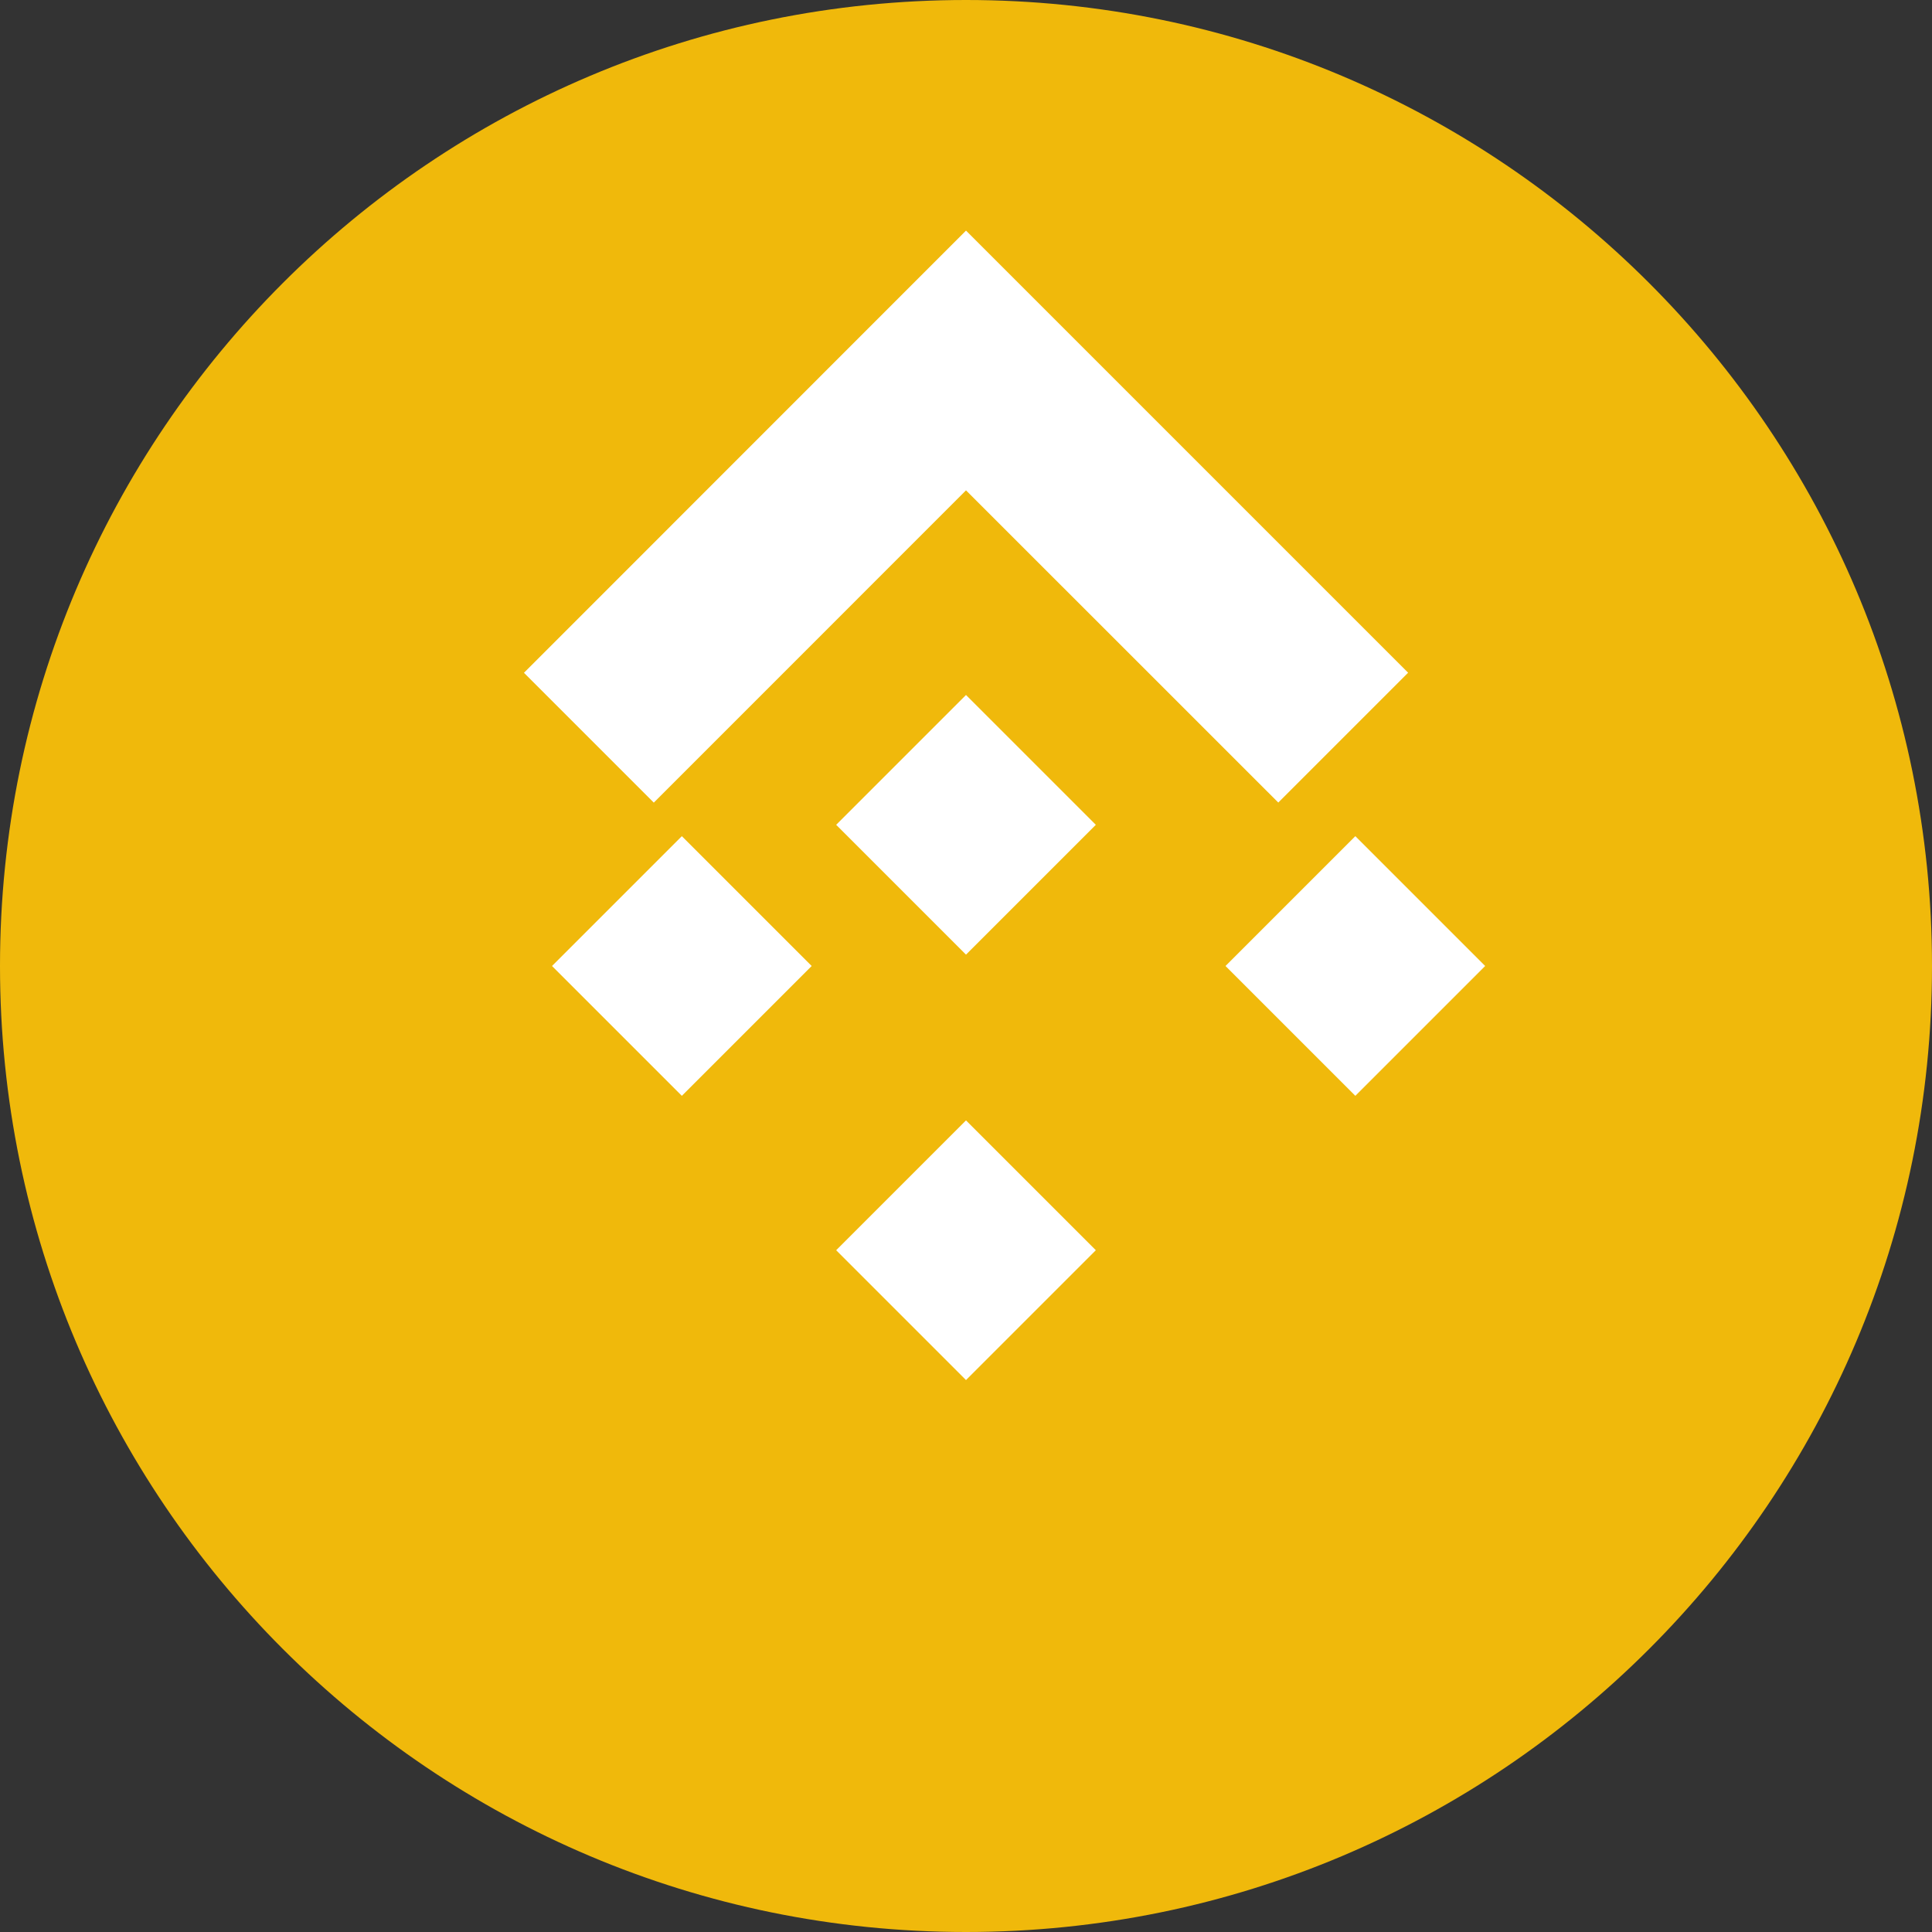 <?xml version="1.0" encoding="UTF-8"?>
<svg xmlns="http://www.w3.org/2000/svg" viewBox="0 0 2500 2500">
  <rect x="0" y="0" width="2500" height="2500" fill="#333333" stroke="none"/>
  <path d="M1250,0C559.64,0,0,559.64,0,1250S559.64,2500,1250,2500,2500,1940.36,2500,1250,1940.36,0,1250,0" fill="#f0b90b"/>
  <path d="M1250,298.4l572.1,572.1-168,168-404.1-404-404,404.1-168-168,572-572.2m0,600.9l168,168-168,168-168-168,168-168" fill="#fff"/>
  <path d="M714.3,1250l168,168,168-168-168-168-168,168" fill="#fff"/>
  <path d="M1250,1785.8l-168-168,168-168,168,168-168,168" fill="#fff"/>
  <path d="M1585.8,1250l168-168,168,168-168,168-168-168" fill="#fff"/>
</svg>
